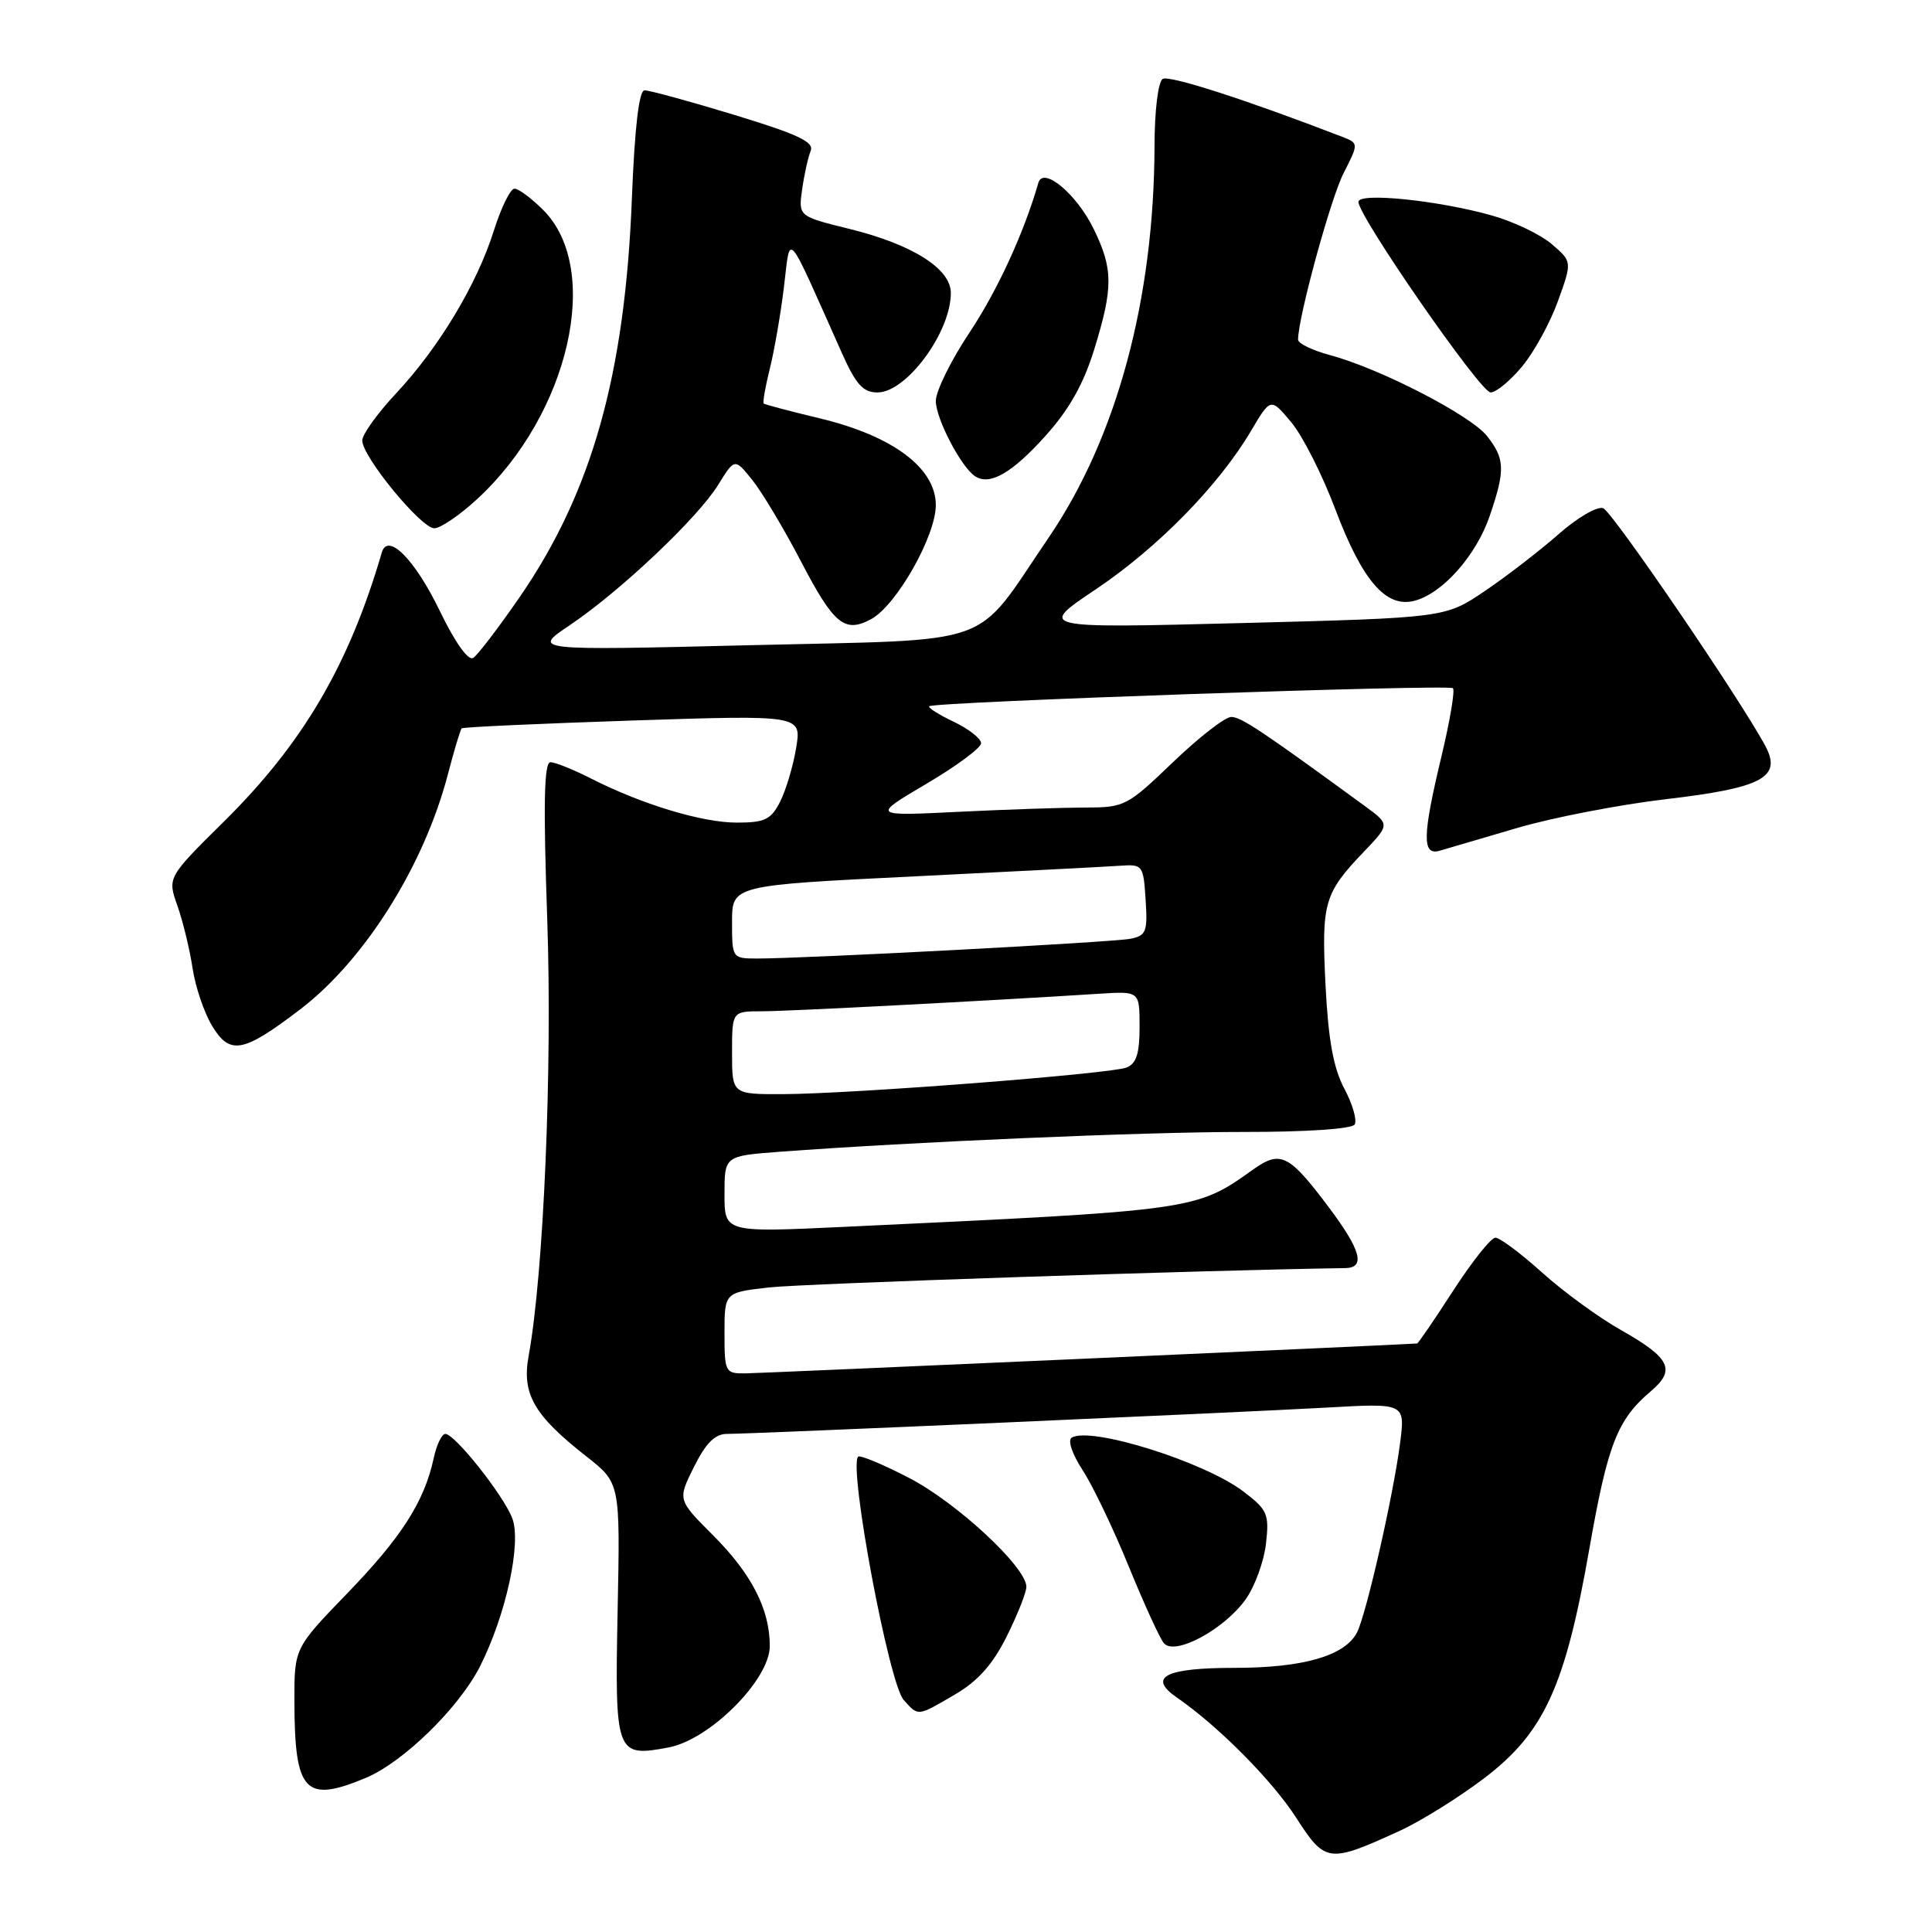 <?xml version="1.0" encoding="UTF-8" standalone="no"?>
<!DOCTYPE svg PUBLIC "-//W3C//DTD SVG 1.1//EN" "http://www.w3.org/Graphics/SVG/1.1/DTD/svg11.dtd" >
<svg xmlns="http://www.w3.org/2000/svg" xmlns:xlink="http://www.w3.org/1999/xlink" version="1.1" viewBox="0 0 256 256">
 <g >
 <path fill="currentColor"
d=" M 185.50 242.58 C 188.25 241.32 193.25 238.21 196.60 235.67 C 204.59 229.62 207.39 223.54 210.60 205.21 C 213.03 191.36 214.30 188.11 218.74 184.35 C 222.09 181.52 221.32 179.94 214.84 176.27 C 211.90 174.62 207.18 171.18 204.35 168.63 C 201.52 166.08 198.73 164.00 198.15 164.00 C 197.57 164.00 195.06 167.15 192.57 171.00 C 190.08 174.85 187.92 178.01 187.77 178.02 C 184.88 178.22 100.69 181.97 98.75 181.98 C 96.09 182.00 96.00 181.83 96.00 176.63 C 96.00 171.26 96.00 171.26 101.92 170.59 C 106.31 170.09 160.02 168.29 178.25 168.03 C 180.98 167.99 180.34 165.65 176.02 159.90 C 170.79 152.94 169.67 152.39 166.04 154.97 C 158.42 160.40 158.62 160.37 111.75 162.57 C 96.00 163.31 96.00 163.31 96.00 158.24 C 96.00 153.17 96.00 153.17 103.25 152.62 C 120.73 151.31 151.64 149.98 164.69 149.99 C 173.12 150.00 179.13 149.59 179.50 149.00 C 179.84 148.44 179.23 146.31 178.13 144.25 C 176.68 141.51 176.01 137.82 175.64 130.56 C 175.09 119.61 175.44 118.38 180.71 112.87 C 184.18 109.24 184.18 109.24 180.84 106.80 C 167.20 96.83 164.45 95.00 163.15 95.00 C 162.33 95.00 158.86 97.70 155.42 101.00 C 149.38 106.80 149.00 107.00 143.84 107.00 C 140.90 107.01 133.32 107.26 127.00 107.57 C 115.50 108.14 115.50 108.14 122.75 103.86 C 126.74 101.51 130.00 99.09 130.00 98.48 C 130.00 97.87 128.37 96.59 126.38 95.64 C 124.38 94.69 122.92 93.76 123.13 93.58 C 123.78 93.00 191.98 90.65 192.52 91.19 C 192.81 91.47 192.13 95.49 191.03 100.10 C 188.47 110.77 188.41 113.40 190.75 112.73 C 191.71 112.45 196.32 111.10 201.00 109.72 C 205.68 108.34 214.58 106.62 220.79 105.89 C 233.52 104.40 236.14 103.00 233.92 98.85 C 230.62 92.68 213.66 67.81 212.43 67.34 C 211.66 67.04 209.00 68.59 206.51 70.79 C 204.02 72.98 199.62 76.37 196.74 78.32 C 191.50 81.86 191.50 81.86 164.50 82.56 C 137.50 83.25 137.50 83.25 145.21 78.08 C 153.40 72.58 161.48 64.34 165.77 57.09 C 168.37 52.69 168.37 52.69 171.09 55.94 C 172.59 57.73 175.21 62.90 176.92 67.44 C 180.50 76.92 183.62 80.56 187.37 79.62 C 191.10 78.69 195.60 73.63 197.40 68.35 C 199.47 62.28 199.42 60.80 197.04 57.78 C 194.88 55.03 182.86 48.83 176.25 47.06 C 173.91 46.43 172.00 45.51 172.00 45.00 C 172.00 42.09 176.31 26.31 178.03 22.95 C 180.05 18.98 180.05 18.98 177.78 18.10 C 164.96 13.16 154.93 9.93 154.06 10.46 C 153.46 10.84 152.99 14.64 152.98 19.31 C 152.93 39.68 147.97 58.02 138.91 71.30 C 128.88 86.02 132.59 84.68 99.50 85.49 C 70.50 86.20 70.50 86.20 75.47 82.86 C 82.14 78.38 92.44 68.65 95.15 64.26 C 97.35 60.70 97.35 60.70 99.68 63.60 C 100.96 65.19 103.85 70.02 106.09 74.31 C 110.49 82.75 111.91 83.92 115.41 82.05 C 118.77 80.25 124.00 71.04 124.00 66.92 C 124.00 62.03 118.32 57.77 108.69 55.45 C 104.73 54.50 101.37 53.61 101.20 53.48 C 101.04 53.35 101.40 51.28 102.00 48.87 C 102.60 46.47 103.45 41.58 103.88 38.00 C 104.77 30.75 104.01 29.88 111.54 46.75 C 113.42 50.96 114.36 52.00 116.27 52.00 C 120.12 52.00 126.01 44.01 125.99 38.80 C 125.98 35.60 120.89 32.39 112.59 30.34 C 105.78 28.66 105.78 28.66 106.29 25.08 C 106.57 23.11 107.08 20.82 107.42 19.99 C 107.90 18.81 105.73 17.79 97.26 15.21 C 91.34 13.41 86.00 11.95 85.40 11.97 C 84.67 11.99 84.10 16.90 83.73 26.25 C 82.82 49.63 78.44 65.19 68.88 79.09 C 66.07 83.16 63.29 86.81 62.70 87.18 C 62.04 87.59 60.29 85.12 58.27 80.94 C 54.97 74.11 51.38 70.50 50.59 73.21 C 46.24 88.12 40.14 98.52 29.65 108.88 C 22.18 116.27 22.18 116.27 23.52 120.05 C 24.25 122.13 25.15 125.85 25.52 128.31 C 25.89 130.78 27.06 134.22 28.12 135.96 C 30.48 139.84 32.22 139.51 39.76 133.76 C 48.32 127.23 56.19 114.71 59.35 102.59 C 60.18 99.41 61.00 96.67 61.18 96.51 C 61.36 96.34 71.56 95.88 83.86 95.47 C 106.22 94.74 106.22 94.74 105.49 99.12 C 105.09 101.53 104.13 104.74 103.36 106.25 C 102.15 108.61 101.33 109.00 97.63 109.00 C 93.01 109.00 85.00 106.57 78.24 103.12 C 75.95 101.96 73.57 101.00 72.94 101.00 C 72.09 101.00 71.98 106.43 72.51 121.75 C 73.20 141.49 72.04 168.77 70.04 179.71 C 69.13 184.72 70.76 187.55 77.72 193.00 C 82.18 196.50 82.18 196.50 81.84 213.38 C 81.46 232.48 81.60 232.86 88.57 231.55 C 94.05 230.53 102.00 222.57 102.00 218.11 C 102.00 213.23 99.59 208.54 94.46 203.41 C 89.78 198.73 89.78 198.73 91.96 194.36 C 93.53 191.21 94.75 190.00 96.32 190.00 C 99.68 190.00 164.19 187.16 175.85 186.51 C 186.20 185.92 186.20 185.92 185.52 191.21 C 184.63 198.13 181.02 214.00 179.80 216.33 C 178.19 219.41 172.67 221.00 163.59 221.00 C 154.40 221.00 152.02 222.22 155.94 224.93 C 161.40 228.69 168.56 235.90 171.74 240.84 C 175.61 246.86 176.05 246.91 185.50 242.58 Z  M 48.47 235.58 C 53.44 233.50 60.81 226.30 63.60 220.81 C 67.04 214.01 69.12 204.46 67.88 201.18 C 66.72 198.14 60.27 190.00 59.01 190.00 C 58.54 190.00 57.84 191.46 57.46 193.25 C 56.22 198.97 53.20 203.70 46.01 211.13 C 39.00 218.38 39.00 218.38 39.01 225.44 C 39.04 237.49 40.40 238.95 48.47 235.58 Z  M 126.57 224.51 C 129.59 222.74 131.55 220.54 133.40 216.82 C 134.83 213.95 136.00 211.00 136.00 210.26 C 136.00 207.67 126.80 199.12 120.49 195.85 C 116.99 194.03 113.93 192.76 113.70 193.02 C 112.43 194.46 117.79 223.08 119.74 225.25 C 121.72 227.45 121.51 227.47 126.57 224.51 Z  M 165.05 211.93 C 166.27 210.22 167.48 206.90 167.75 204.55 C 168.19 200.61 167.96 200.07 164.77 197.64 C 159.61 193.70 144.49 188.96 142.00 190.50 C 141.45 190.84 142.08 192.69 143.45 194.80 C 144.78 196.83 147.52 202.55 149.54 207.50 C 151.56 212.45 153.66 217.05 154.21 217.72 C 155.61 219.46 162.19 215.94 165.05 211.93 Z  M 63.27 66.09 C 75.44 54.84 79.81 35.66 71.99 27.84 C 70.43 26.28 68.71 25.00 68.17 25.00 C 67.63 25.00 66.40 27.51 65.43 30.58 C 63.20 37.67 58.16 46.06 52.46 52.15 C 50.01 54.77 48.00 57.57 48.00 58.37 C 48.00 60.50 55.79 70.00 57.55 70.00 C 58.37 70.00 60.95 68.24 63.27 66.09 Z  M 138.51 57.78 C 141.67 54.27 143.57 50.90 144.99 46.30 C 147.51 38.12 147.51 35.68 144.95 30.40 C 142.70 25.74 138.23 21.99 137.59 24.22 C 135.67 30.88 132.19 38.45 128.48 44.04 C 126.01 47.74 124.00 51.83 124.00 53.13 C 124.01 55.50 127.38 61.95 129.24 63.13 C 131.18 64.36 134.10 62.68 138.51 57.78 Z  M 201.72 48.52 C 203.30 46.61 205.43 42.71 206.45 39.86 C 208.32 34.67 208.32 34.67 205.62 32.35 C 204.14 31.08 200.58 29.37 197.71 28.56 C 190.60 26.55 180.00 25.46 180.00 26.75 C 180.00 28.68 196.17 52.00 197.51 52.00 C 198.25 52.00 200.14 50.43 201.72 48.52 Z  M 97.00 139.50 C 97.00 134.00 97.00 134.00 100.97 134.00 C 104.43 134.00 130.49 132.64 145.75 131.67 C 151.00 131.34 151.00 131.34 151.00 136.06 C 151.00 139.64 150.57 140.95 149.25 141.46 C 147.06 142.30 112.83 144.95 103.75 144.98 C 97.00 145.00 97.00 145.00 97.00 139.50 Z  M 97.00 122.16 C 97.00 117.31 97.00 117.31 121.25 116.12 C 134.59 115.46 146.85 114.83 148.50 114.71 C 151.40 114.51 151.51 114.66 151.80 119.22 C 152.08 123.46 151.87 123.98 149.80 124.39 C 147.49 124.86 106.31 127.03 100.25 127.01 C 97.03 127.00 97.00 126.95 97.00 122.16 Z "/>
</g>
</svg>